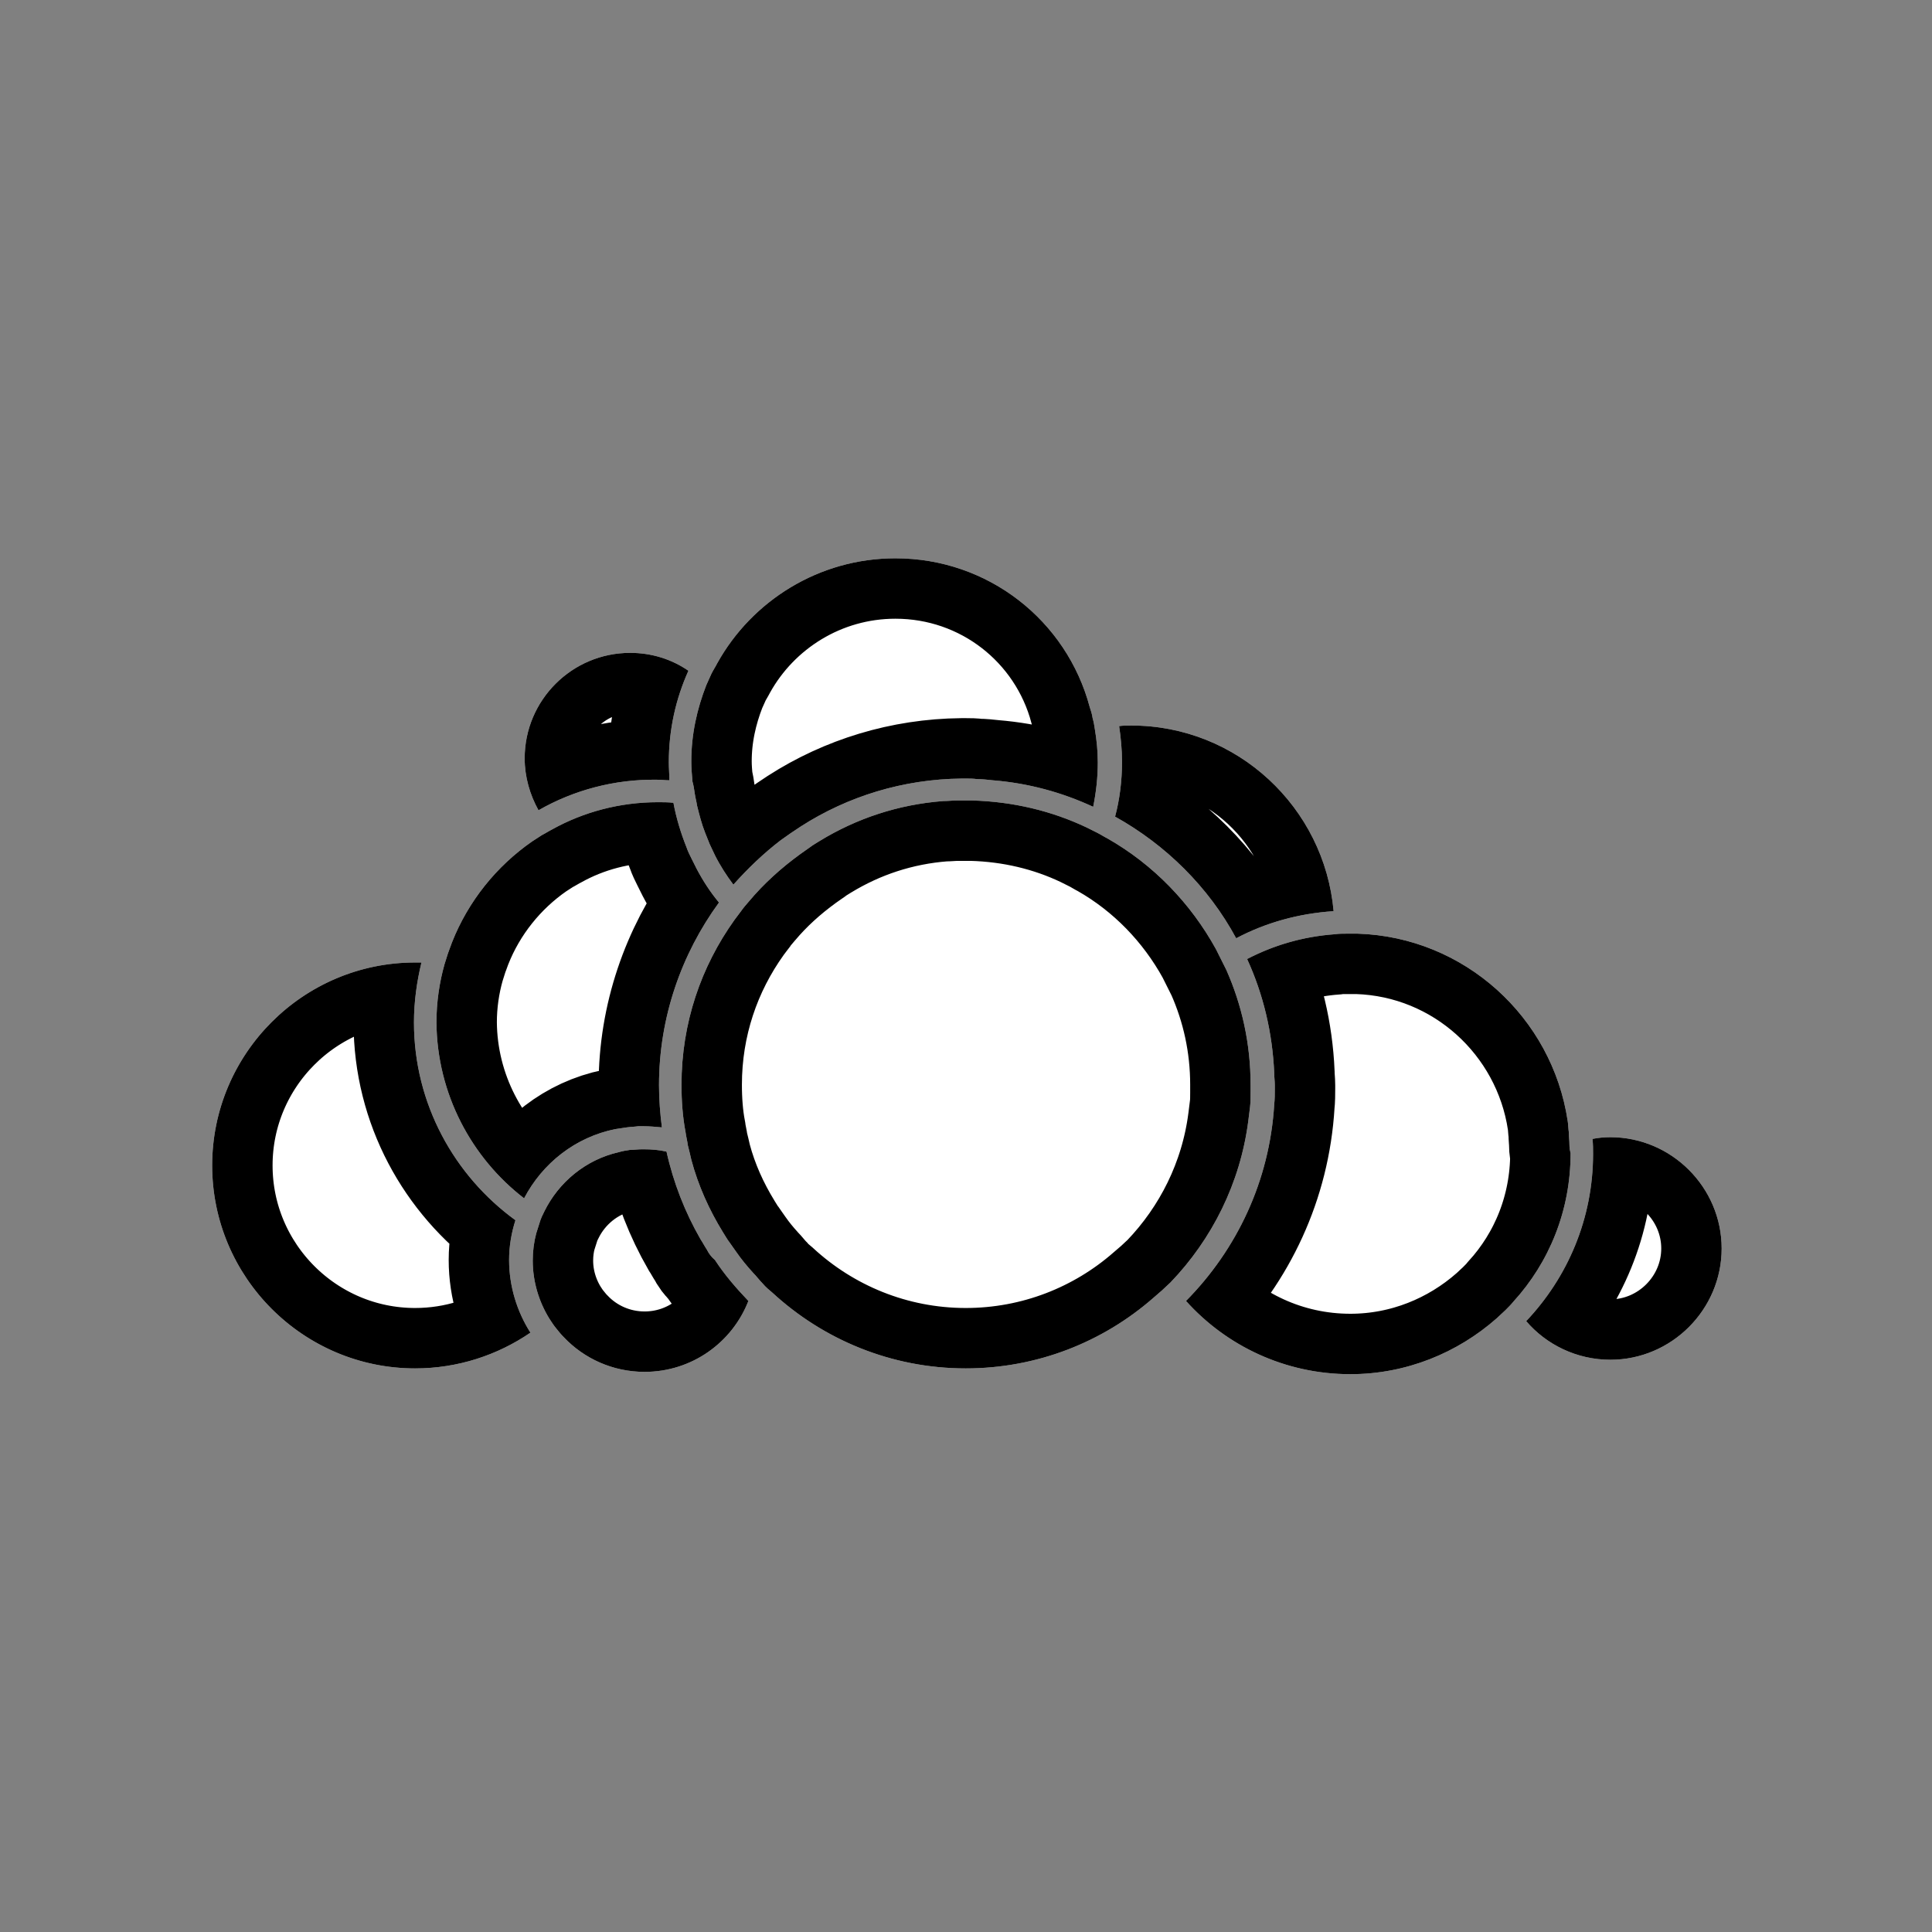 <?xml version="1.0" encoding="UTF-8" standalone="no"?>
<svg
   width="192"
   height="192"
   fill="none"
   viewBox="0 0 192 192"
   version="1.1"
   id="svg19"
   sodipodi:docname="owncloud.svg"
   xml:space="preserve"
   inkscape:version="1.2 (dc2aedaf03, 2022-05-15)"
   xmlns:inkscape="http://www.inkscape.org/namespaces/inkscape"
   xmlns:sodipodi="http://sodipodi.sourceforge.net/DTD/sodipodi-0.dtd"
   xmlns:xlink="http://www.w3.org/1999/xlink"
   xmlns="http://www.w3.org/2000/svg"
   xmlns:svg="http://www.w3.org/2000/svg"><rect x="0" y="0" width="192" height="192" fill="#808080" stroke="none"/><defs
     id="defs23"><clipPath
       clipPathUnits="userSpaceOnUse"
       id="clipPath1636"><use
         x="0"
         y="0"
         xlink:href="#g1632"
         id="use1638" /></clipPath></defs><sodipodi:namedview
     id="namedview21"
     pagecolor="#ffffff"
     bordercolor="#000000"
     borderopacity="0.25"
     inkscape:showpageshadow="2"
     inkscape:pageopacity="0.0"
     inkscape:pagecheckerboard="0"
     inkscape:deskcolor="#d1d1d1"
     showgrid="false"
     inkscape:zoom="1.9322917"
     inkscape:cx="112.30189"
     inkscape:cy="173.88679"
     inkscape:window-width="1920"
     inkscape:window-height="974"
     inkscape:window-x="-11"
     inkscape:window-y="-11"
     inkscape:window-maximized="1"
     inkscape:current-layer="svg19" /><g
     id="g1634"
     clip-path="url(#clipPath1636)"
     transform="translate(-1.572,14.909)"
     style="stroke:#000000;stroke-opacity:1;stroke-width:12;stroke-dasharray:none;fill:#ffffff;fill-opacity:1"><g
       inkscape:label="Clip"
       id="g1632"
       style="stroke:#000000;stroke-opacity:1;stroke-width:12;stroke-dasharray:none;fill:#ffffff;fill-opacity:1"><g
         fill="#ffffff"
         id="g207"
         transform="matrix(0.573,0,0,0.573,-59.798,40.575)"
         style="fill:#ffffff;fill-opacity:1;stroke:#000000;stroke-opacity:1;stroke-width:20.955;stroke-dasharray:none"><path
           d="m 200.5,43.7 c -1.5,-2.7 -2.4,-5.8 -2.4,-9 0,-10.1 8.2,-18.3 18.3,-18.3 3.7,0 7.2,1.1 10.1,3.1 -2.2,4.9 -3.4,10.2 -3.4,15.9 0,1 0.1,2.1 0.1,3.1 -0.7,0 -1.4,-0.1 -2.2,-0.1 -7.3,-0.1 -14.4,1.8 -20.5,5.3 z m -4,71.1 c -10.6,-7.7 -17.6,-20.2 -17.6,-34.3 0,-3.6 0.5,-7.1 1.3,-10.4 -0.4,0 -0.7,0 -1.1,0 -19.4,0 -35.2,15.8 -35.2,35.2 0,19.4 15.8,35.2 35.2,35.2 7.4,0 14.3,-2.3 20,-6.2 -2.3,-3.6 -3.7,-8 -3.7,-12.6 0,-2.4 0.4,-4.7 1.1,-6.9 z M 198,111 c 3.2,-6.1 8.9,-10.6 15.8,-12 0.6,-0.1 1.3,-0.2 2,-0.3 0.7,-0.1 1.3,-0.1 2,-0.2 0.3,0 0.6,0 0.9,0 1.1,0 2.1,0.1 3.2,0.2 -0.3,-2.4 -0.5,-4.8 -0.5,-7.3 0,-11.8 3.9,-22.8 10.4,-31.7 -1.5,-1.8 -2.8,-3.8 -3.9,-5.9 -0.3,-0.6 -0.6,-1.2 -0.9,-1.8 -0.3,-0.6 -0.6,-1.2 -0.8,-1.8 -1,-2.5 -1.8,-5.1 -2.3,-7.8 -0.9,-0.1 -1.8,-0.1 -2.7,-0.1 -6.6,0 -12.9,1.7 -18.3,4.7 -0.6,0.3 -1.2,0.7 -1.8,1 -0.6,0.4 -1.1,0.7 -1.7,1.1 -6.2,4.3 -11.1,10.4 -13.9,17.5 -0.2,0.6 -0.5,1.3 -0.7,1.9 -0.2,0.6 -0.4,1.3 -0.6,1.9 -0.9,3.2 -1.4,6.6 -1.4,10.1 0.1,12.4 6.1,23.5 15.2,30.5 z M 321.5,65.9 c 5.1,-2.7 10.8,-4.3 16.9,-4.7 -1.6,-18 -16.7,-32.2 -35.1,-32.2 -0.7,0 -1.4,0 -2.1,0.1 0.3,2 0.5,4.1 0.5,6.2 0,3.3 -0.4,6.5 -1.2,9.5 8.8,4.9 16.2,12.2 21,21.1 z M 227.6,40.8 c 0.1,0.7 0.3,1.4 0.4,2.1 0.4,1.6 0.8,3.2 1.4,4.7 0.3,0.7 0.5,1.3 0.8,2 0.3,0.6 0.6,1.3 0.9,1.9 0.9,1.8 2,3.5 3.2,5.1 2.5,-2.8 5.2,-5.4 8.2,-7.7 0.6,-0.4 1.1,-0.8 1.7,-1.2 0.6,-0.4 1.2,-0.8 1.8,-1.2 8.1,-5.2 17.7,-8.2 27.9,-8.3 0.2,0 0.5,0 0.7,0 0.7,0 1.3,0 2,0.1 0.9,0 1.8,0.1 2.7,0.2 6.2,0.5 12,2.1 17.4,4.6 0.5,-2.5 0.8,-5 0.8,-7.7 0,-2 -0.2,-3.9 -0.5,-5.7 -0.1,-0.7 -0.2,-1.3 -0.4,-2 -0.1,-0.7 -0.3,-1.3 -0.5,-1.9 -4,-15 -17.6,-25.8 -33.7,-25.8 -13.3,0 -24.9,7.4 -30.9,18.2 -0.3,0.6 -0.7,1.2 -1,1.8 -0.3,0.7 -0.6,1.3 -0.9,2 -1.6,4.1 -2.6,8.5 -2.6,13.2 0,1.2 0.1,2.3 0.2,3.5 0.2,0.7 0.3,1.4 0.4,2.1 z m 158.8,59.6 c -1.1,0 -2.1,0.1 -3.1,0.3 0.1,0.9 0.1,1.8 0.1,2.6 0,11.2 -4.4,21.4 -11.6,29 3.5,4.1 8.8,6.7 14.6,6.7 10.6,0 19.3,-8.7 19.3,-19.3 0,-10.6 -8.7,-19.3 -19.3,-19.3 z m -7.1,1.3 c 0,-0.7 -0.1,-1.4 -0.1,-2.1 -0.1,-0.7 -0.1,-1.4 -0.2,-2 -2.7,-18 -17.9,-31.9 -36.4,-32.5 -0.5,0 -0.9,0 -1.4,0 -0.2,0 -0.4,0 -0.6,0 -0.7,0 -1.3,0 -2,0.1 -5.5,0.4 -10.6,1.9 -15.2,4.3 2.8,6.1 4.4,12.8 4.7,19.8 0,0.7 0.1,1.4 0.1,2.1 0,0.2 0,0.4 0,0.6 0,0.9 0,1.8 -0.1,2.7 -0.8,13.3 -6.5,25.2 -15.3,34.1 7,7.8 17.2,12.7 28.5,12.7 9.7,0 18.6,-3.7 25.4,-9.7 0.5,-0.5 1,-0.9 1.5,-1.4 0.5,-0.5 1,-1 1.4,-1.5 6.2,-6.8 9.9,-15.8 9.9,-25.7 -0.1,-0.4 -0.2,-0.9 -0.2,-1.5 z m -149.6,18.2 c -0.4,-0.6 -0.7,-1.2 -1.1,-1.8 -2.7,-4.7 -4.7,-9.8 -5.9,-15.2 -1.3,-0.3 -2.6,-0.4 -3.9,-0.4 -0.1,0 -0.3,0 -0.4,0 -0.7,0 -1.3,0.1 -2,0.1 -0.7,0.1 -1.3,0.2 -2,0.4 -5.7,1.3 -10.4,5.2 -12.9,10.3 -0.3,0.6 -0.6,1.2 -0.8,1.9 -0.2,0.6 -0.4,1.3 -0.6,1.9 -0.4,1.5 -0.6,3.1 -0.6,4.7 0,3.7 1.1,7.2 2.9,10.1 0.4,0.6 0.7,1.1 1.2,1.7 0.4,0.5 0.8,1 1.3,1.5 3.5,3.7 8.5,6 14,6 8.2,0 15.2,-5.1 18,-12.3 -2.1,-2.2 -4.1,-4.5 -5.8,-7.1 -0.7,-0.6 -1.1,-1.2 -1.4,-1.8 z m 94.2,-24.7 c 0.1,-0.8 0.1,-1.7 0.1,-2.6 0,-0.4 0,-0.8 0,-1.3 0,-7.1 -1.5,-13.8 -4.2,-19.9 -0.3,-0.6 -0.6,-1.2 -0.9,-1.8 -0.3,-0.6 -0.6,-1.2 -0.9,-1.8 -4.4,-8 -10.9,-14.7 -18.8,-19.2 -0.6,-0.3 -1.2,-0.7 -1.8,-1 -0.6,-0.3 -1.2,-0.6 -1.8,-0.9 -6.1,-2.9 -12.8,-4.5 -19.9,-4.7 -0.4,0 -0.8,0 -1.1,0 -0.5,0 -0.9,0 -1.4,0 -0.9,0 -1.7,0.1 -2.5,0.1 -7.8,0.6 -15,3 -21.4,6.9 -0.6,0.4 -1.2,0.7 -1.7,1.1 -0.6,0.4 -1.1,0.8 -1.7,1.2 -3.3,2.4 -6.3,5.1 -8.9,8.2 -0.4,0.5 -0.9,1 -1.3,1.6 -0.4,0.5 -0.8,1.1 -1.2,1.6 -5.8,8.1 -9.2,17.9 -9.2,28.6 0,2.8 0.2,5.6 0.7,8.2 0.1,0.8 0.3,1.5 0.4,2.3 0.2,0.8 0.4,1.6 0.6,2.5 1.2,4.5 3.1,8.7 5.5,12.6 0.4,0.6 0.7,1.2 1.1,1.7 0.4,0.6 0.8,1.1 1.2,1.7 0.9,1.3 1.9,2.5 2.9,3.6 0.6,0.6 1.1,1.3 1.7,1.9 0.5,0.6 1.1,1.1 1.7,1.6 8.8,8.1 20.6,13.1 33.5,13.1 12.4,0 23.8,-4.6 32.5,-12.2 0.5,-0.4 1,-0.9 1.5,-1.3 0.5,-0.5 1,-0.9 1.5,-1.4 7.2,-7.5 12.1,-17.2 13.5,-28 0.1,-0.7 0.2,-1.5 0.3,-2.4 z"
           id="path205"
           style="display:inline;fill:#ffffff;fill-opacity:1;stroke:#000000;stroke-opacity:1;stroke-width:20.955;stroke-dasharray:none" /></g></g></g></svg>
